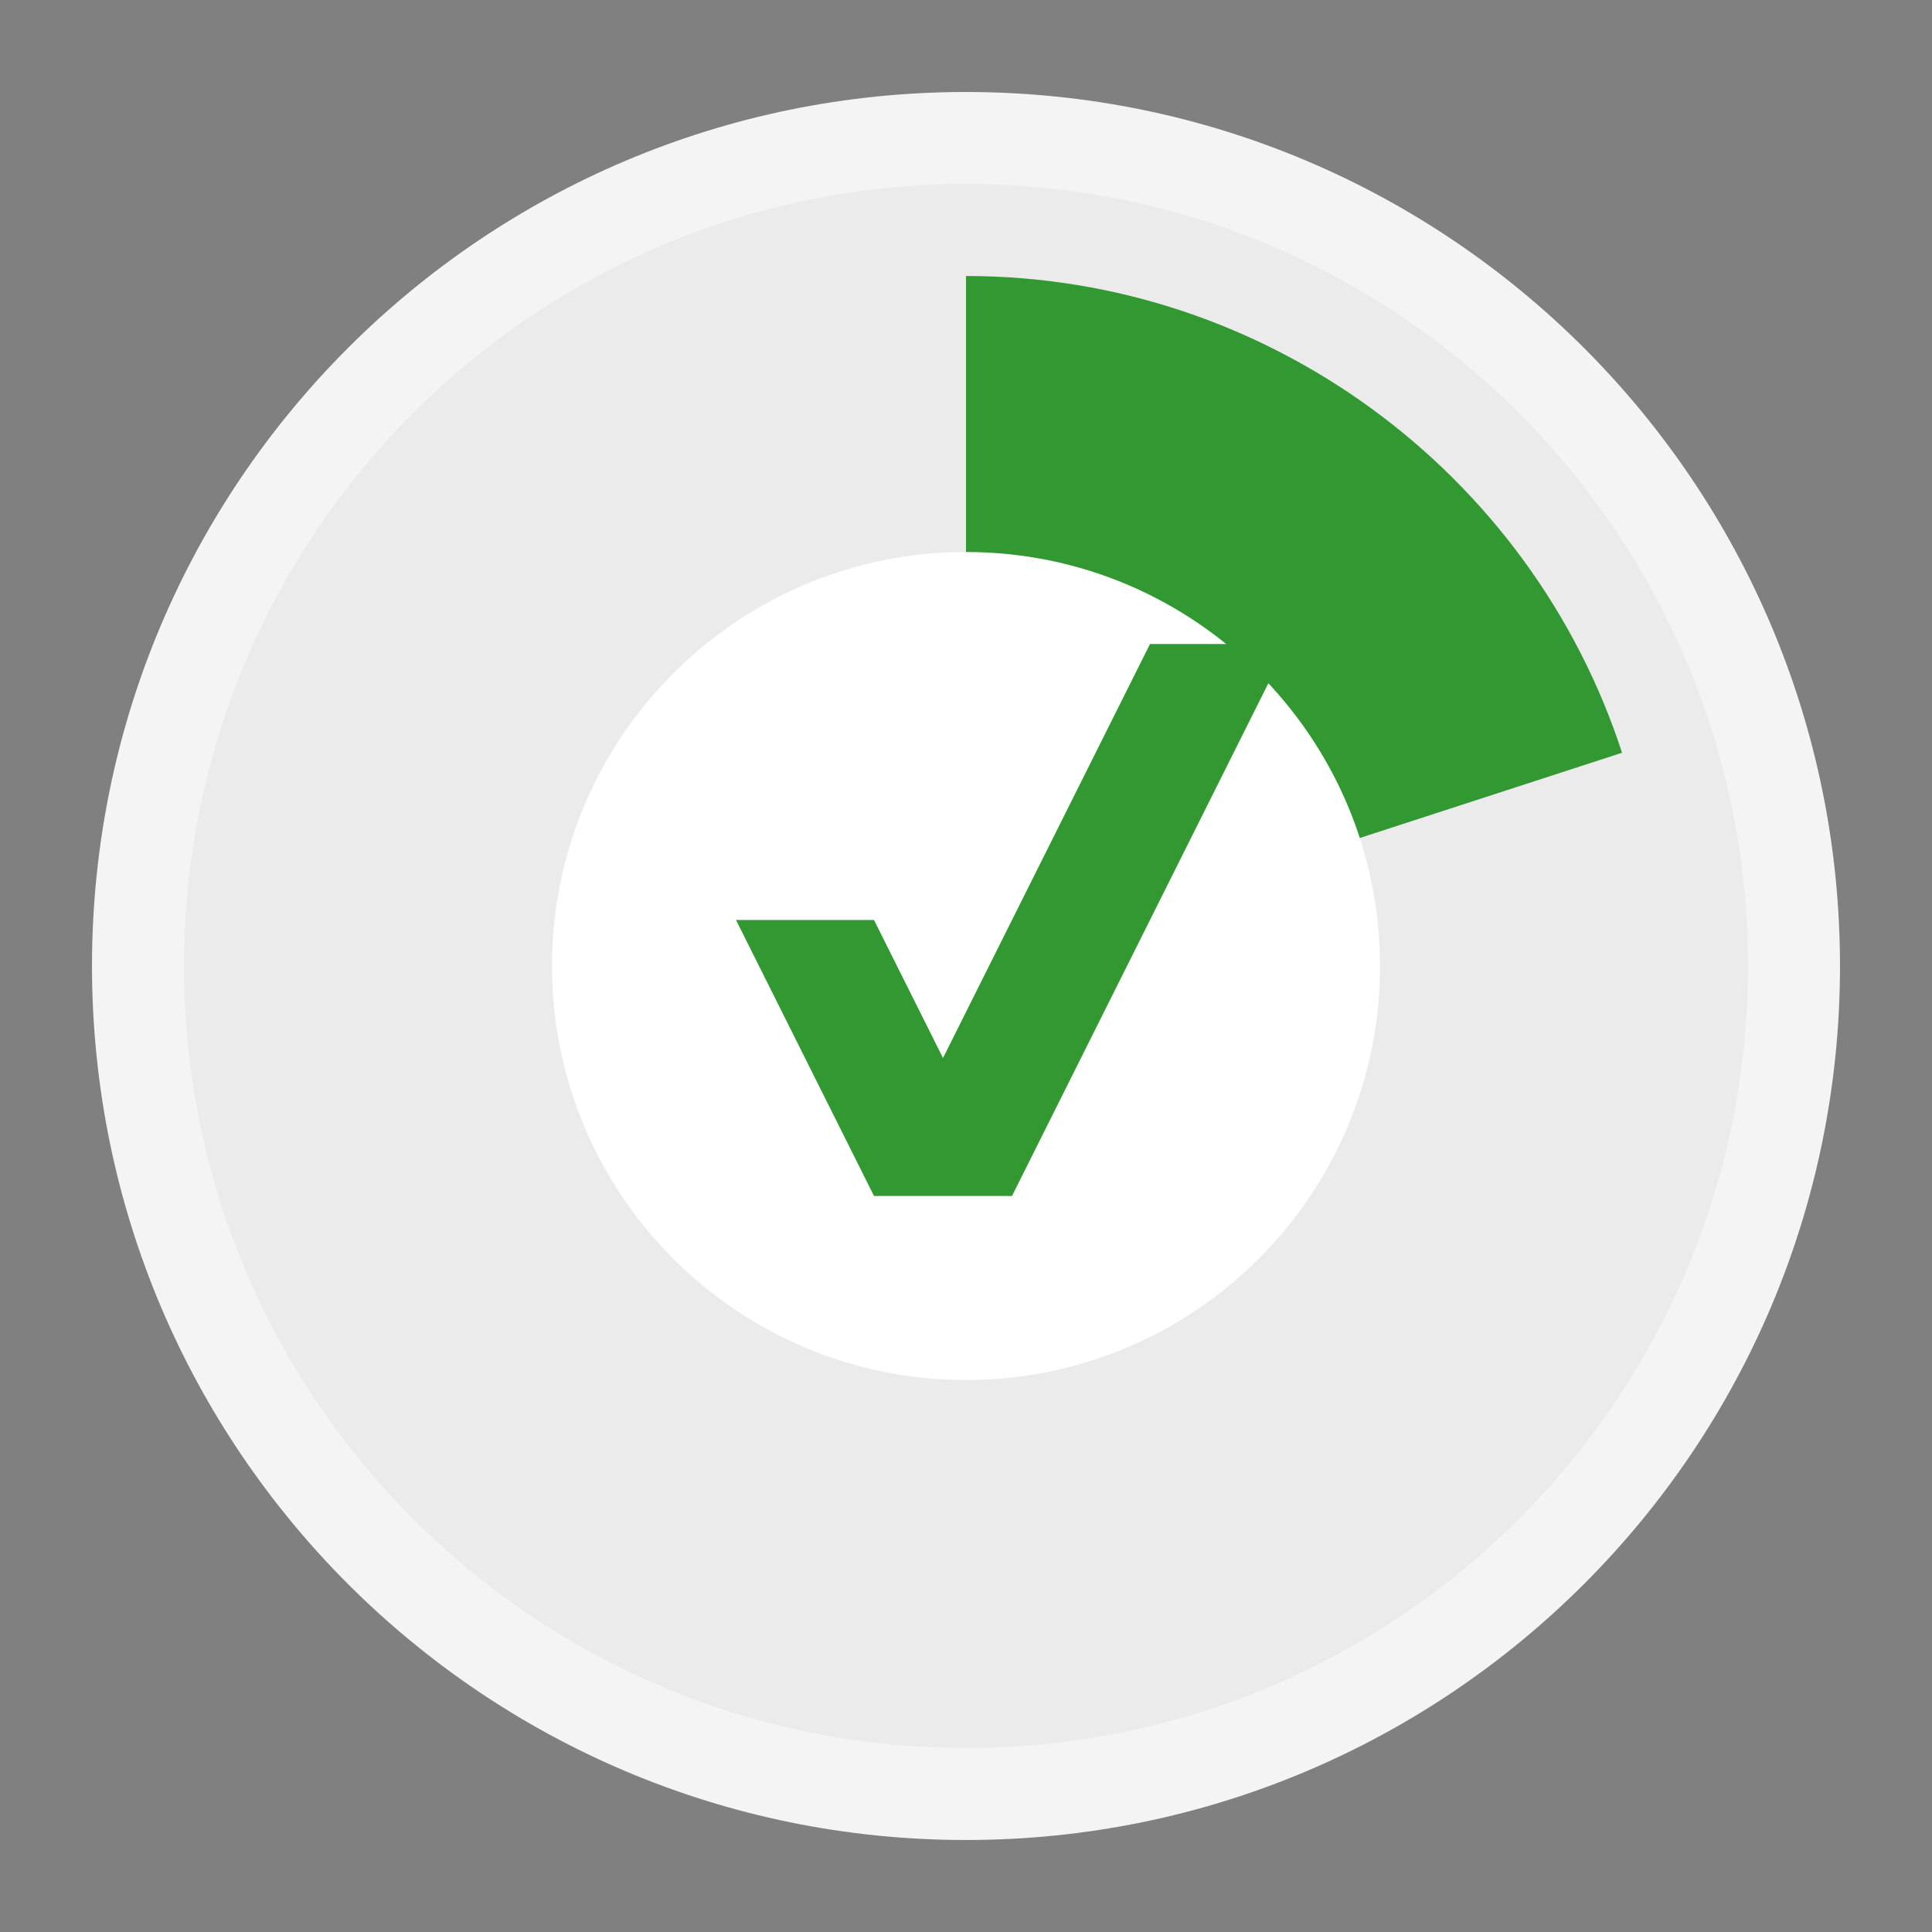 <svg ti:v='1' width='21' height='21' viewBox='0,0,21,21' xmlns='http://www.w3.org/2000/svg' xmlns:ti='urn:schemas-jetbrains-com:tisvg'><rect x="0" y="0" width="21" height="21" fill="#808080" stroke="none"/><g><path fill-rule='evenodd' d='M0,0L21,0L21,21L0,21Z' fill='#FFFFFF' opacity='0'/><path fill-rule='evenodd' d='M20,10.5C20,15.747,15.747,20,10.5,20C5.253,20,1,15.747,1,10.5C1,5.253,5.253,1,10.5,1C15.747,1,20,5.253,20,10.5Z' fill='#F4F4F4'/><path fill-rule='evenodd' d='M19,10.5C19,15.194,15.195,19,10.5,19C5.806,19,2,15.194,2,10.5C2,5.805,5.806,2,10.5,2C15.195,2,19,5.805,19,10.5Z' fill='#EBEBEB'/><path fill-rule='evenodd' d='M18,10.5C18,14.643,14.643,18,10.5,18C6.357,18,3,14.643,3,10.5C3,6.357,6.357,3,10.5,3C14.643,3,18,6.357,18,10.5Z' fill='#EBEBEB'/><path fill-rule='evenodd' d='M10.5,10.499L10.499,10.5L10.5,10.5L10.5,10.499Z' fill='#313131'/><path fill-rule='evenodd' d='M10.5,10.499L10.5,10.5L10.5,10.499Z' fill='#313131'/><path fill-rule='evenodd' d='M14.904,4.438C13.666,3.538,12.147,3,10.5,3L10.5,10.5L17.631,8.182C17.136,6.663,16.17,5.36,14.904,4.438Z' fill='#329932'/><path fill-rule='evenodd' d='M15,10.5C15,12.986,12.985,15,10.5,15C8.016,15,6,12.986,6,10.5C6,8.016,8.016,6,10.5,6C12.985,6,15,8.016,15,10.5Z' fill='#FFFFFF'/><path fill-rule='evenodd' d='M12.5,7L10.25,11.5L9.5,10L8,10L9.5,13L11,13L14,7L12.5,7Z' fill='#329932'/></g></svg>